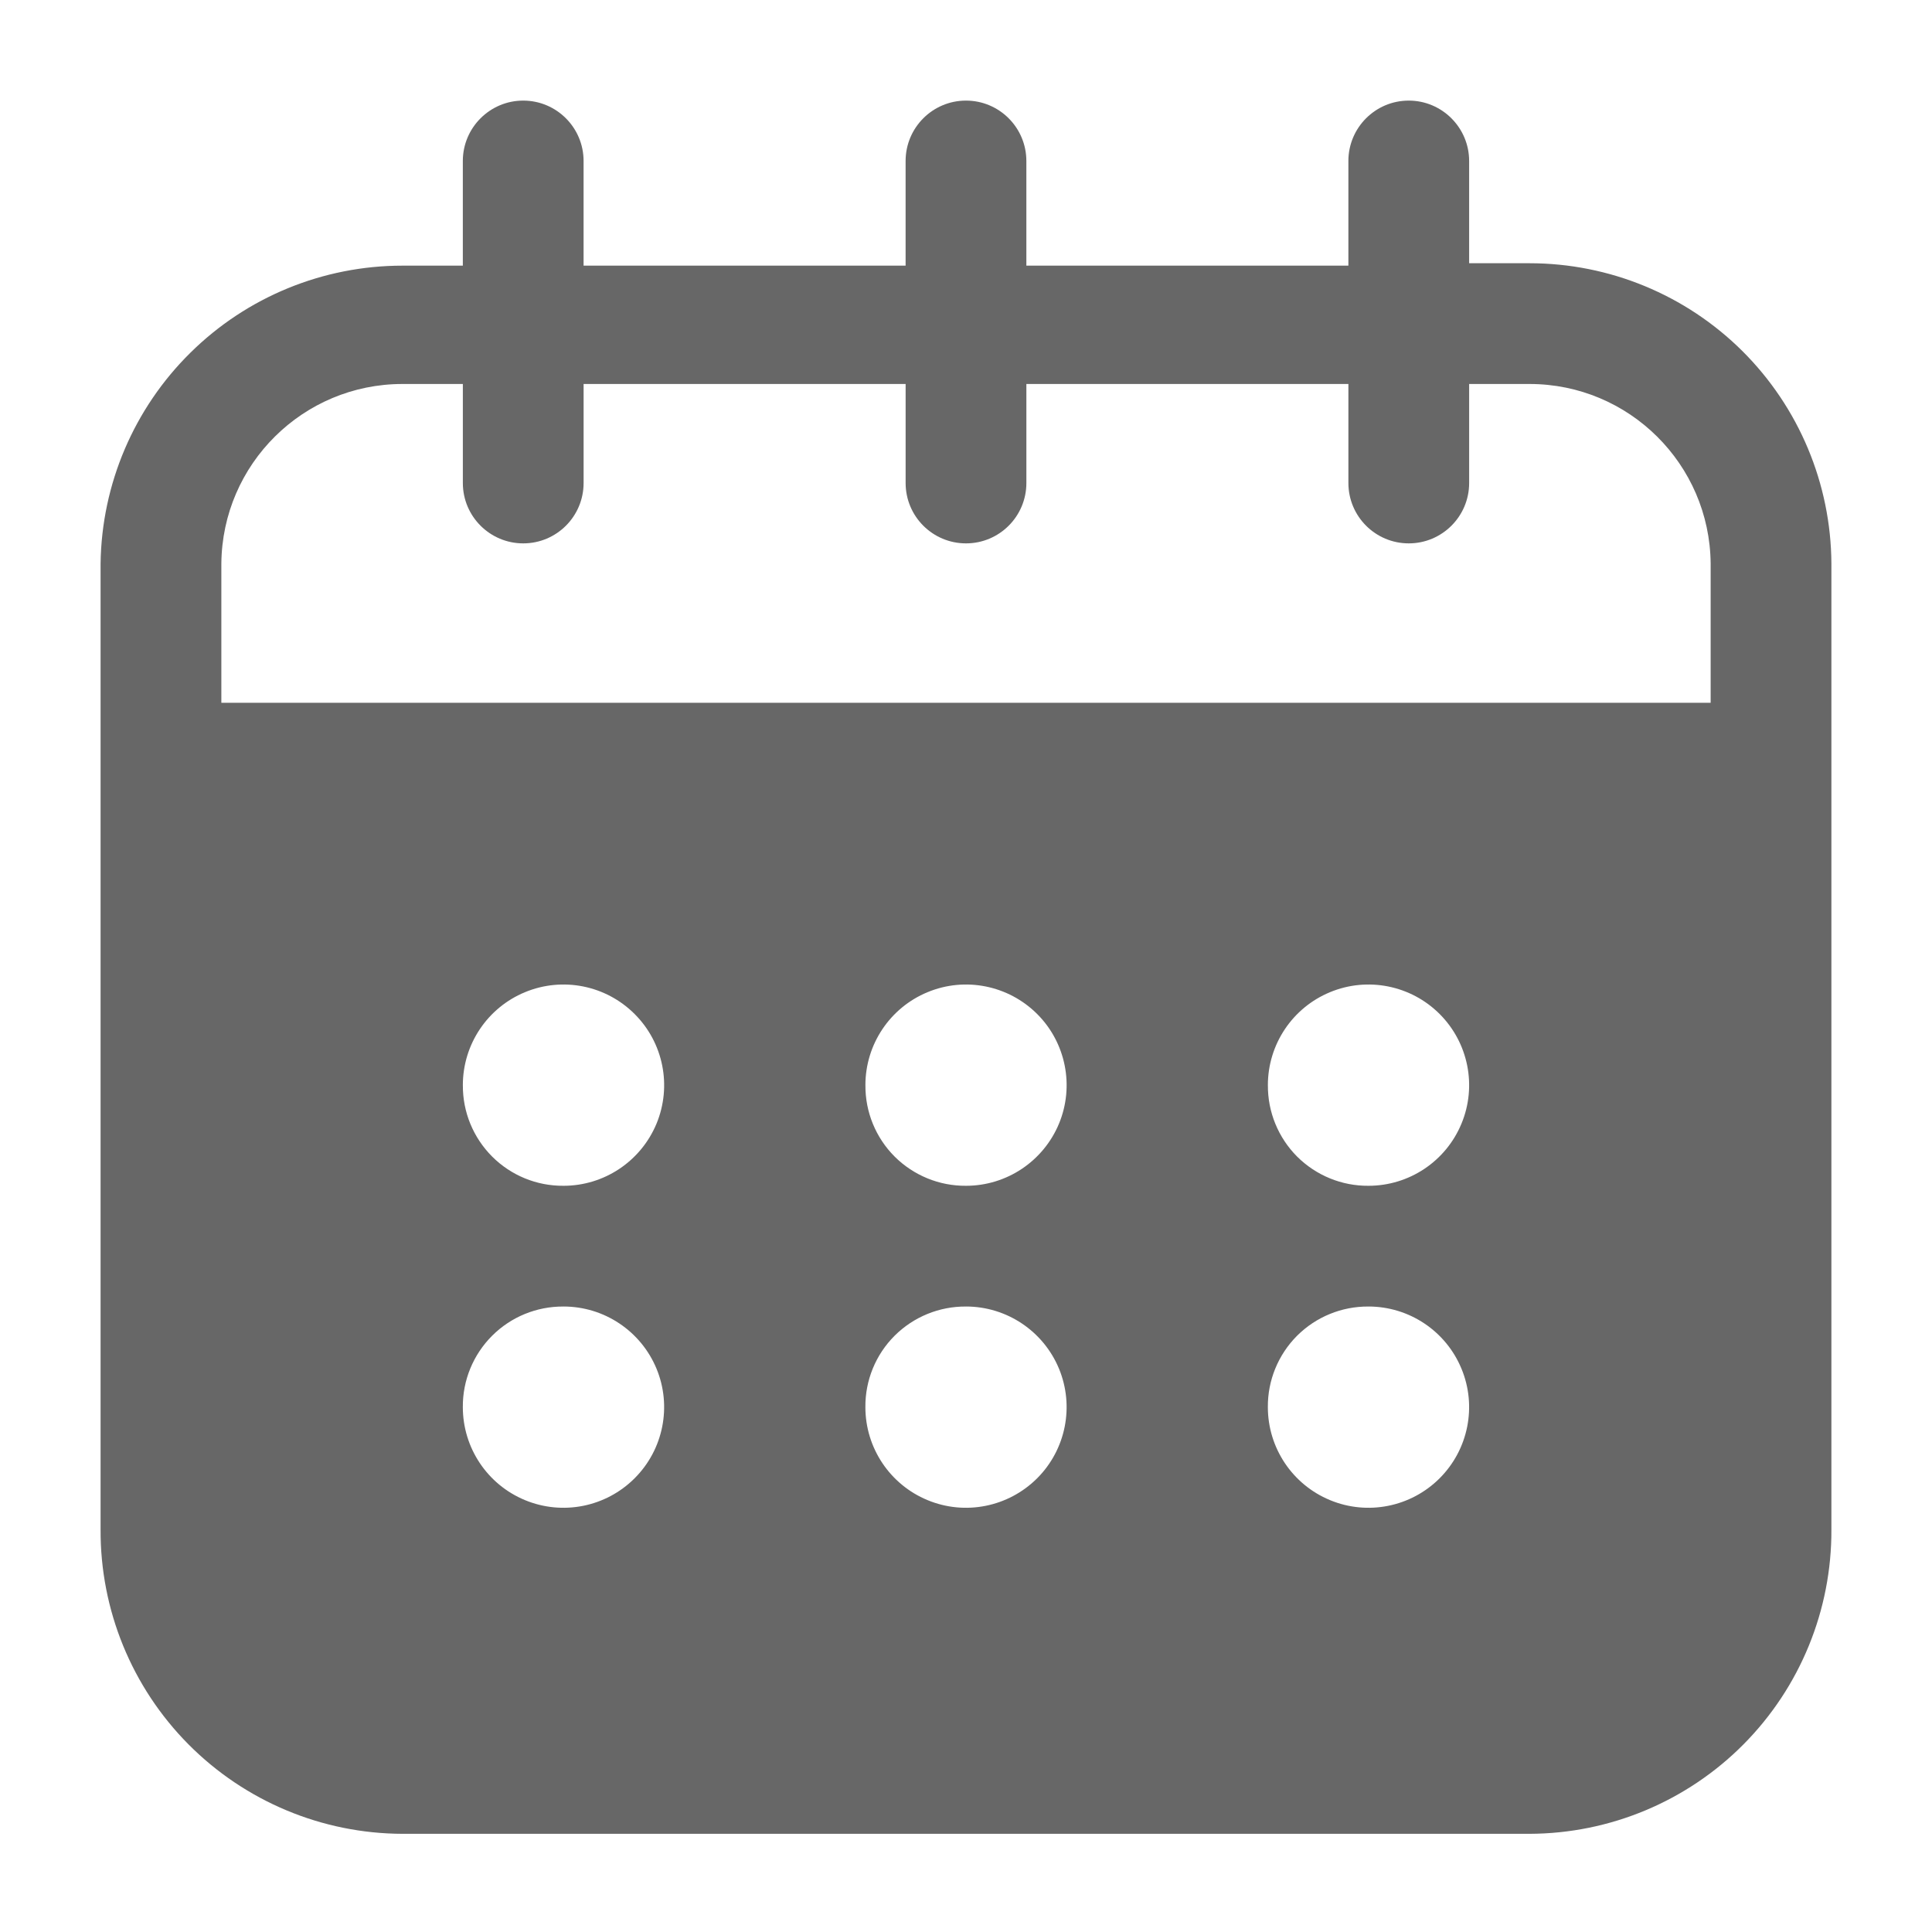 <?xml version="1.0" encoding="UTF-8"?>
<svg width="100pt" height="100pt" version="1.1" viewBox="0 0 100 100" xmlns="http://www.w3.org/2000/svg">
 <path d="m20.832 94.918h58.336c4.16-0.012 8.148-1.68 11.078-4.633 2.934-2.957 4.566-6.957 4.547-11.117v-50c-0.023-4.129-1.68-8.082-4.606-10.996-2.93-2.914-6.891-4.547-11.02-4.547h-3.125v-5.293c0-1.723-1.402-3.125-3.125-3.125-1.727 0-3.125 1.402-3.125 3.125v5.418h-16.668v-5.418c0-1.723-1.398-3.125-3.125-3.125s-3.125 1.402-3.125 3.125v5.418h-16.668v-5.418c0-1.723-1.398-3.125-3.125-3.125-1.723 0-3.125 1.402-3.125 3.125v5.418h-3.125c-4.106 0-8.051 1.617-10.973 4.504-2.926 2.883-4.598 6.805-4.652 10.914v50c-0.02 4.16 1.613 8.16 4.547 11.117 2.93 2.953 6.918 4.621 11.078 4.633zm8.332-27.293h0.004c2.106 0 4.004 1.27 4.812 3.215 0.805 1.945 0.359 4.188-1.133 5.676-1.488 1.488-3.727 1.938-5.676 1.129-1.945-0.805-3.215-2.703-3.215-4.812-0.012-1.383 0.535-2.715 1.516-3.695 0.977-0.977 2.309-1.523 3.695-1.512zm-5.207-11.457c0-2.109 1.27-4.008 3.215-4.812 1.949-0.809 4.188-0.359 5.676 1.129 1.492 1.488 1.938 3.731 1.133 5.676-0.809 1.945-2.707 3.215-4.812 3.215-1.387 0.012-2.719-0.535-3.695-1.512-0.98-0.98-1.527-2.312-1.516-3.695zm26.043 11.457c2.106 0 4.004 1.27 4.812 3.215 0.805 1.945 0.359 4.188-1.129 5.676-1.492 1.488-3.731 1.938-5.676 1.129-1.945-0.805-3.215-2.703-3.215-4.812-0.012-1.383 0.531-2.715 1.512-3.695 0.98-0.977 2.312-1.523 3.695-1.512zm-5.207-11.457c0-2.109 1.27-4.008 3.215-4.812 1.945-0.809 4.184-0.359 5.676 1.129 1.488 1.488 1.934 3.731 1.129 5.676-0.809 1.945-2.707 3.215-4.812 3.215-1.383 0.012-2.715-0.535-3.695-1.512-0.98-0.98-1.523-2.312-1.512-3.695zm26.039 11.457c2.109 0 4.008 1.27 4.812 3.215 0.809 1.945 0.359 4.188-1.129 5.676s-3.731 1.938-5.676 1.129c-1.945-0.805-3.215-2.703-3.215-4.812-0.012-1.383 0.535-2.715 1.512-3.695 0.98-0.977 2.312-1.523 3.695-1.512zm-5.207-11.457c0-2.109 1.27-4.008 3.215-4.812 1.945-0.809 4.188-0.359 5.676 1.129s1.938 3.731 1.129 5.676c-0.805 1.945-2.703 3.215-4.812 3.215-1.383 0.012-2.715-0.535-3.695-1.512-0.977-0.98-1.523-2.312-1.512-3.695zm-44.793-36.293h3.125v5.125c0 1.727 1.402 3.125 3.125 3.125 1.727 0 3.125-1.398 3.125-3.125v-5.125h16.668v5.125c0 1.727 1.398 3.125 3.125 3.125s3.125-1.398 3.125-3.125v-5.125h16.668v5.125c0 1.727 1.398 3.125 3.125 3.125 1.723 0 3.125-1.398 3.125-3.125v-5.125h3.125c5.144 0 9.328 4.148 9.375 9.293v7.207h-77.086v-7.207c0.047-5.144 4.231-9.293 9.375-9.293z" fill="#676767"/>
</svg>

